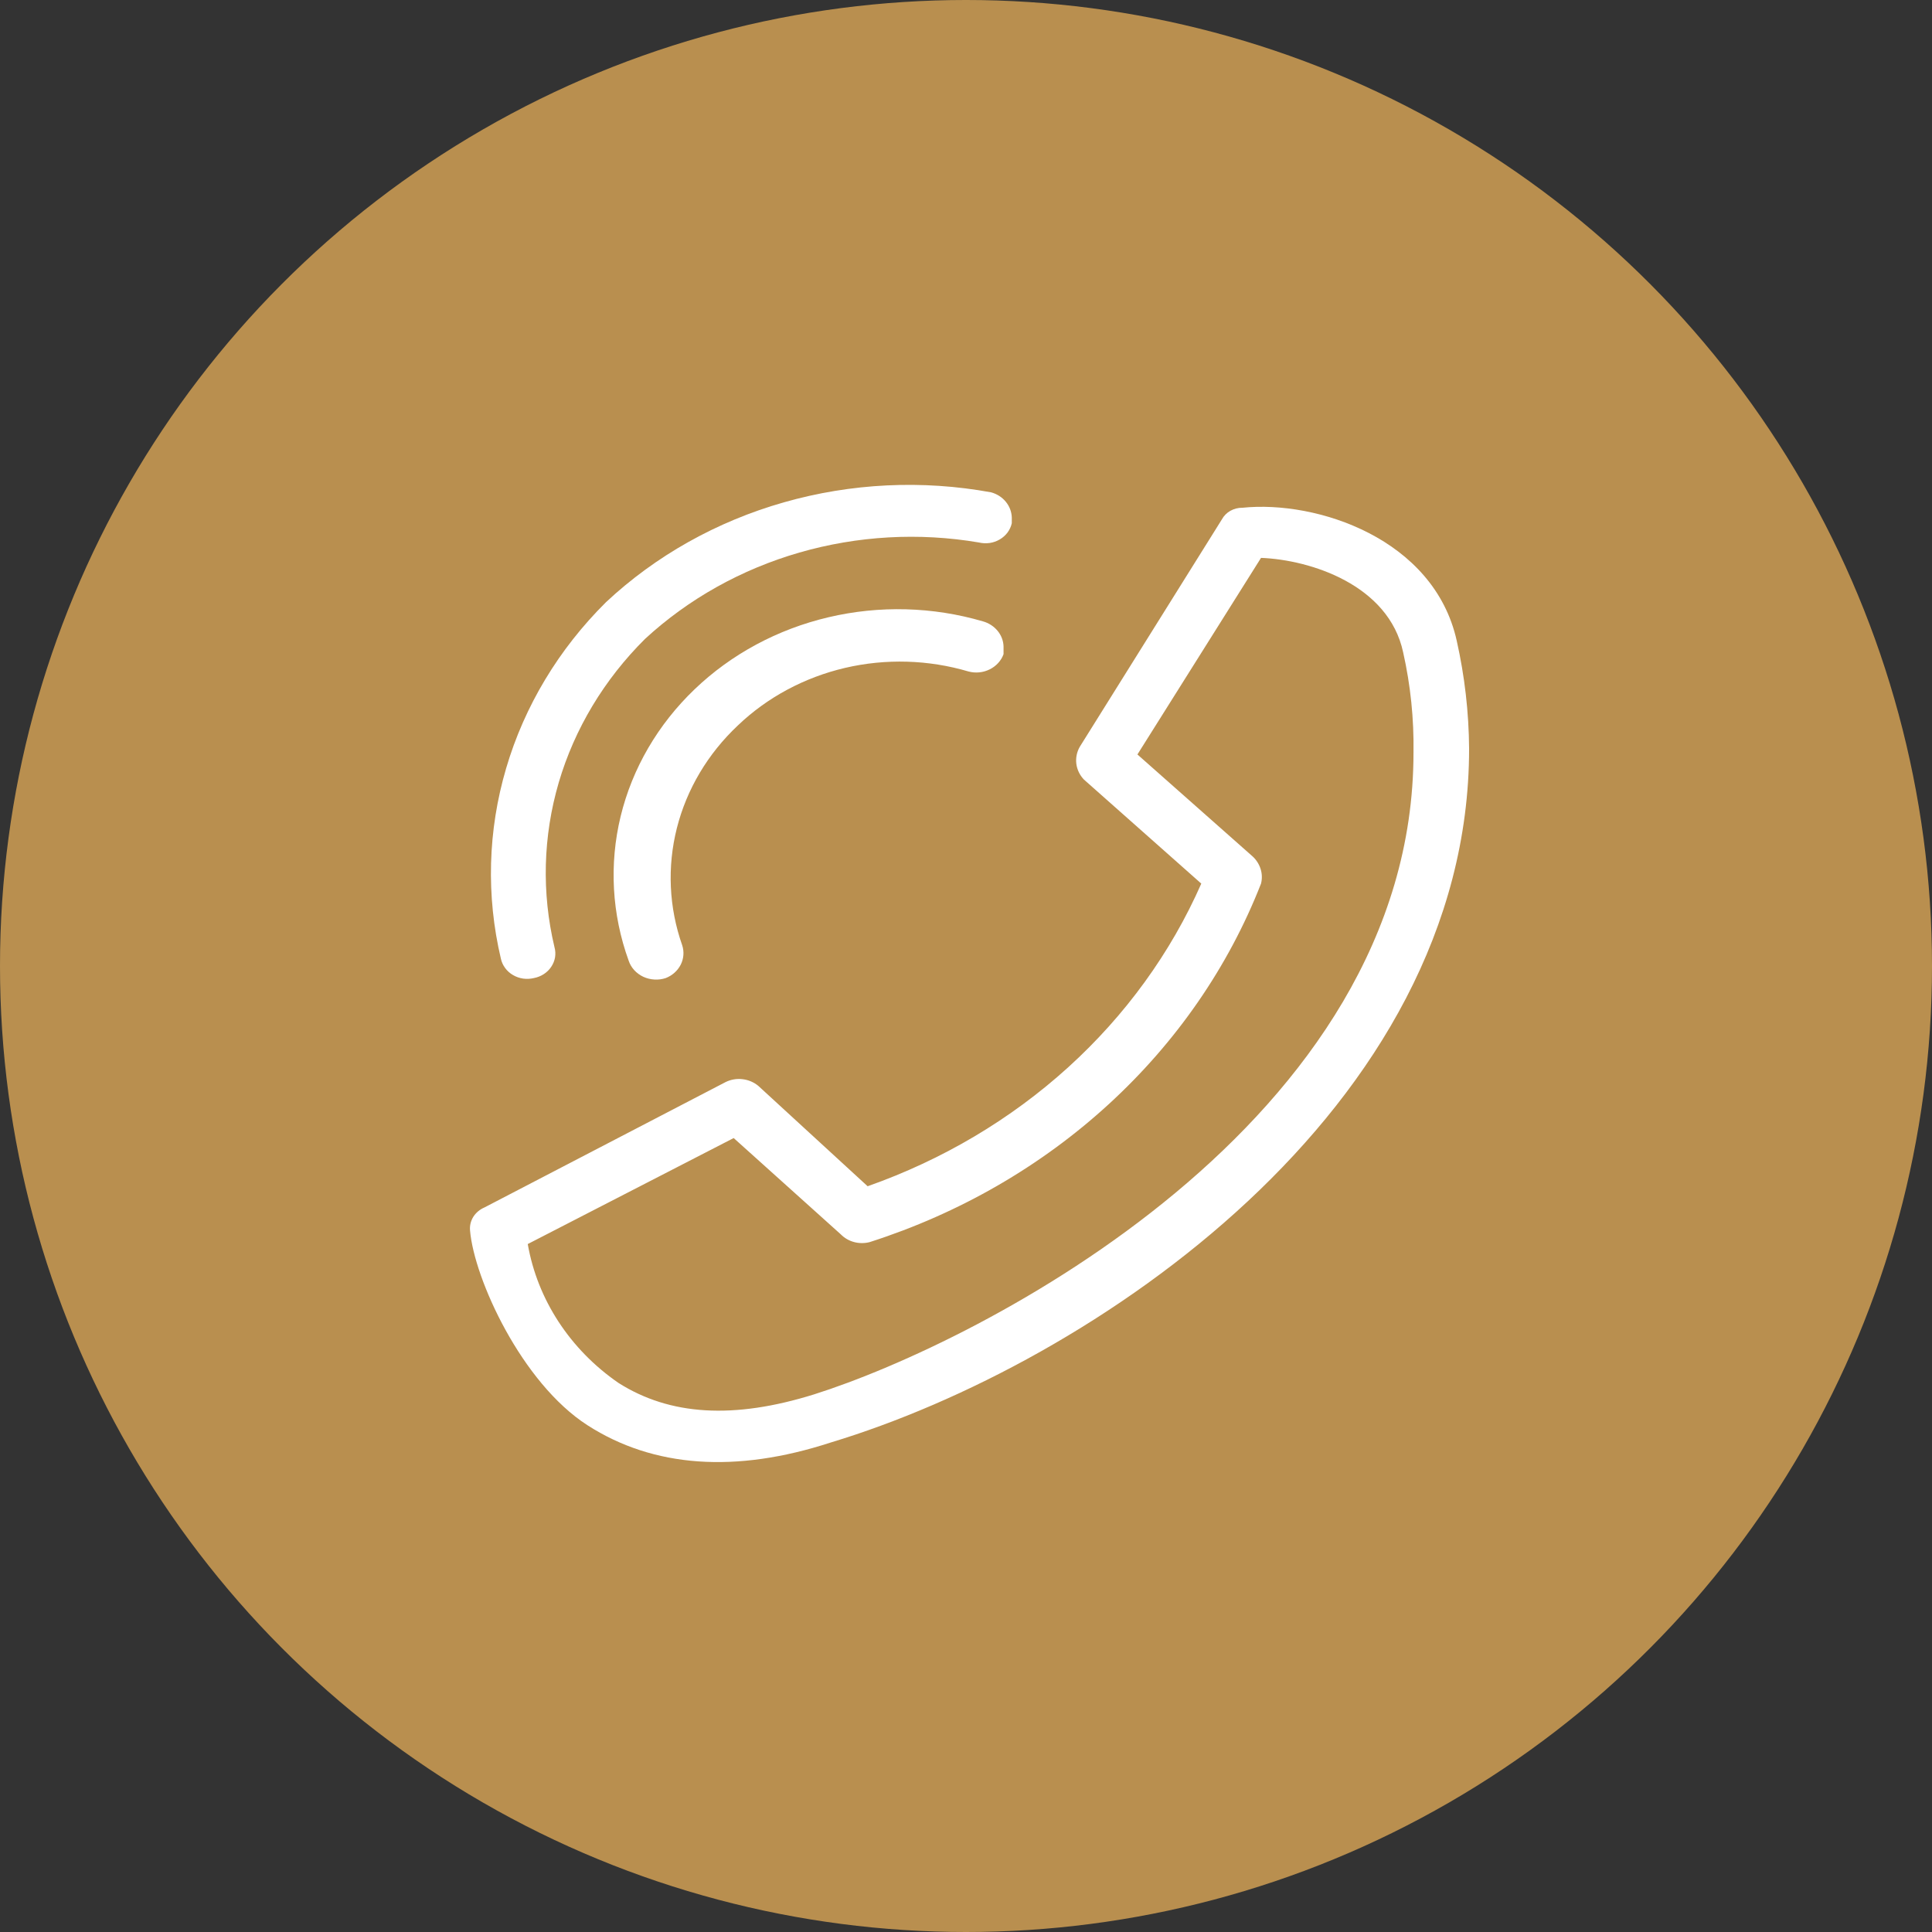 <svg width="37" height="37" viewBox="0 0 37 37" fill="none" xmlns="http://www.w3.org/2000/svg">
<rect x="0" y="0" width="37" height="37" fill="#333333" stroke="none"/>
<circle cx="18.5" cy="18.5" r="18.5" fill="#B98F4F"/>
<path d="M19.219 12.38V12.528C19.174 12.653 19.079 12.757 18.954 12.819C18.83 12.881 18.685 12.896 18.549 12.86C17.782 12.633 16.963 12.609 16.183 12.791C15.403 12.974 14.692 13.356 14.13 13.894C13.555 14.435 13.151 15.115 12.963 15.858C12.775 16.601 12.81 17.378 13.065 18.103C13.105 18.226 13.095 18.358 13.037 18.474C12.978 18.59 12.876 18.682 12.75 18.731C12.68 18.754 12.606 18.764 12.532 18.759C12.458 18.755 12.386 18.737 12.319 18.706C12.253 18.675 12.194 18.631 12.146 18.579C12.098 18.526 12.062 18.465 12.04 18.399C11.717 17.508 11.664 16.55 11.886 15.633C12.109 14.716 12.599 13.874 13.302 13.201C14.004 12.528 14.892 12.05 15.867 11.821C16.842 11.591 17.866 11.619 18.825 11.9C18.936 11.931 19.034 11.995 19.105 12.081C19.176 12.167 19.216 12.272 19.219 12.38Z" fill="white"/>
<path d="M19.377 9.909V10.02C19.363 10.084 19.335 10.144 19.296 10.198C19.256 10.251 19.205 10.297 19.146 10.331C19.087 10.366 19.021 10.389 18.952 10.399C18.883 10.408 18.813 10.405 18.746 10.389C17.6 10.194 16.422 10.261 15.309 10.582C14.197 10.903 13.184 11.47 12.355 12.234C11.572 13.011 11.004 13.956 10.701 14.985C10.399 16.015 10.371 17.098 10.619 18.14C10.637 18.203 10.64 18.269 10.63 18.334C10.619 18.398 10.594 18.46 10.557 18.515C10.521 18.57 10.472 18.618 10.415 18.655C10.358 18.692 10.293 18.718 10.225 18.731C10.157 18.747 10.087 18.751 10.018 18.741C9.949 18.731 9.883 18.708 9.824 18.673C9.765 18.639 9.714 18.593 9.675 18.54C9.635 18.486 9.607 18.426 9.593 18.362C9.308 17.156 9.342 15.904 9.693 14.714C10.043 13.523 10.7 12.431 11.605 11.533C12.556 10.643 13.727 9.986 15.013 9.62C16.3 9.253 17.663 9.187 18.982 9.429C19.094 9.46 19.192 9.523 19.262 9.609C19.333 9.695 19.373 9.8 19.377 9.909Z" fill="white"/>
<path d="M28.135 14.338C28.135 21.241 20.916 26.114 15.905 27.627C14.091 28.218 12.513 28.107 11.251 27.295C9.988 26.483 9.081 24.489 9.002 23.567C8.993 23.475 9.015 23.383 9.064 23.304C9.114 23.225 9.189 23.162 9.278 23.124L13.894 20.724C13.994 20.674 14.109 20.654 14.222 20.668C14.335 20.681 14.441 20.727 14.525 20.798L16.616 22.718C18.049 22.213 19.355 21.439 20.455 20.442C21.554 19.445 22.423 18.247 23.006 16.922L20.758 14.929C20.678 14.845 20.627 14.739 20.613 14.627C20.599 14.515 20.622 14.401 20.679 14.302L23.401 9.946C23.438 9.878 23.494 9.821 23.564 9.782C23.634 9.743 23.714 9.723 23.795 9.724C25.215 9.577 27.464 10.315 27.898 12.271C28.051 12.951 28.13 13.644 28.135 14.338ZM10.107 23.825C10.293 24.889 10.915 25.842 11.842 26.483C12.829 27.11 14.051 27.184 15.59 26.704C18.746 25.707 27.07 21.5 27.07 14.412C27.08 13.768 27.014 13.124 26.872 12.493C26.596 11.201 25.097 10.721 24.15 10.684L21.783 14.449L23.993 16.405C24.064 16.472 24.115 16.554 24.143 16.645C24.171 16.735 24.173 16.831 24.15 16.922C23.526 18.517 22.529 19.96 21.232 21.148C19.936 22.336 18.372 23.238 16.655 23.788C16.557 23.813 16.454 23.813 16.357 23.787C16.259 23.761 16.172 23.71 16.103 23.64L14.051 21.795L10.107 23.825Z" fill="white"/>
</svg>
